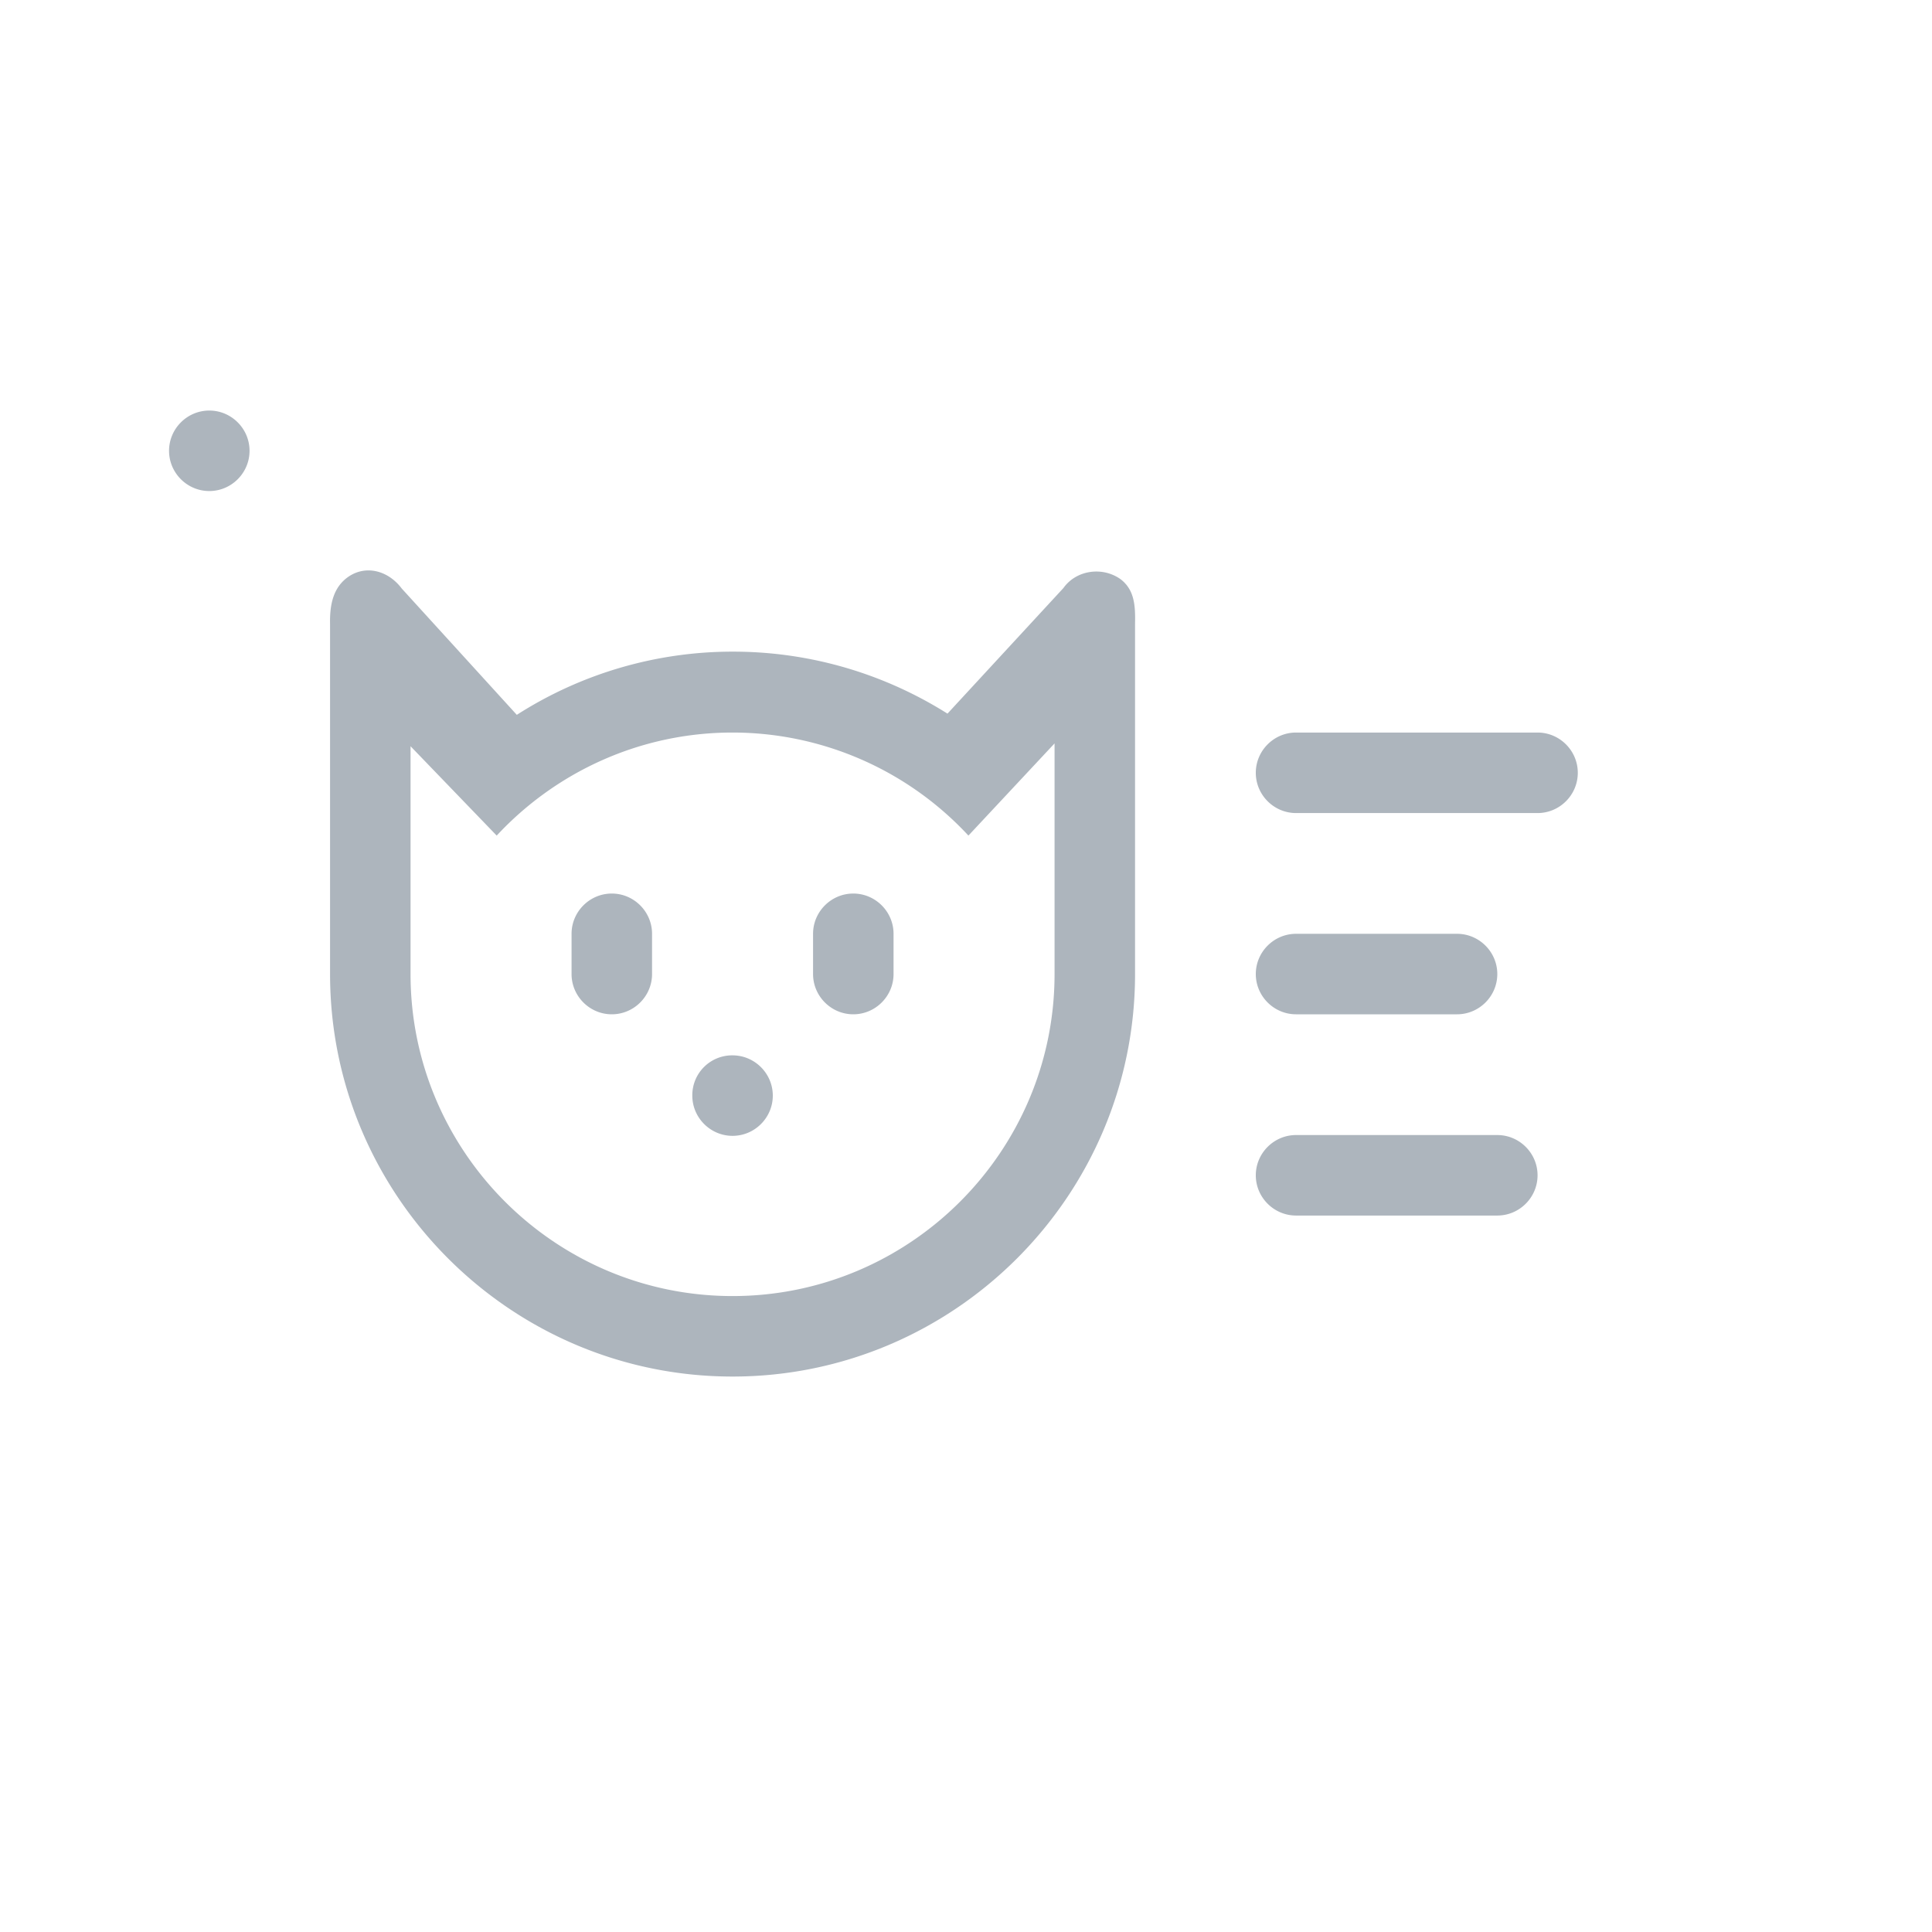 <svg width="80" height="80">
    <title>
        Illustrative Icons/Permis-Chat
    </title>
    <path d="M53.667 33.667C52.75 33.667 52 32.917 52 32s.75-1.667 1.667-1.667h10c.916 0 1.666.75 1.666 1.667s-.75 1.667-1.666 1.667h-10zm0 8.333h6.666C61.25 42 62 41.25 62 40.333c0-.916-.75-1.666-1.667-1.666h-6.666c-.917 0-1.667.75-1.667 1.666 0 .917.75 1.667 1.667 1.667zm0 8.333H62c.917 0 1.667-.75 1.667-1.666 0-.917-.75-1.667-1.667-1.667h-8.333C52.75 47 52 47.75 52 48.667c0 .916.75 1.666 1.667 1.666zM10.333 18.667c0-.917-.75-1.667-1.666-1.667C7.75 17 7 17.75 7 18.667c0 .916.75 1.666 1.667 1.666.916 0 1.666-.75 1.666-1.666zm15 18.333c-.916 0-1.666.75-1.666 1.667v1.666c0 .917.75 1.667 1.666 1.667.917 0 1.667-.75 1.667-1.667v-1.666C27 37.75 26.25 37 25.333 37zm10 0c-.916 0-1.666.75-1.666 1.667v1.666c0 .917.75 1.667 1.666 1.667.917 0 1.667-.75 1.667-1.667v-1.666C37 37.75 36.25 37 35.333 37zm-6.666 8.367c0 .916.75 1.666 1.666 1.666.917 0 1.667-.75 1.667-1.666 0-.917-.75-1.667-1.667-1.667a1.65 1.65 0 0 0-1.666 1.667zM47 25.817v14.516C47 49.517 39.517 57 30.333 57c-9.183 0-16.666-7.483-16.666-16.667v-14.5c-.017-.8.133-1.5.733-1.933.75-.533 1.683-.267 2.233.467L21.4 29.6a16.568 16.568 0 0 1 8.95-2.617c3.267 0 6.317.95 8.883 2.567l4.8-5.2c.534-.75 1.617-.9 2.367-.367.567.434.617 1.067.6 1.834zm-3.333 4.966L40.1 34.6a13.323 13.323 0 0 0-9.767-4.267c-3.85 0-7.333 1.65-9.766 4.267L17 30.9v9.433c0 7.35 5.983 13.334 13.333 13.334 7.35 0 13.334-5.984 13.334-13.334v-9.55zm25-13.783H15.35c-.917 0-1.667.75-1.667 1.667 0 .916.75 1.666 1.667 1.666h53.317c.916 0 1.666.75 1.666 1.667v36.667c0 .916-.75 1.666-1.666 1.666H12c-.917 0-1.667-.75-1.667-1.666v-30c0-.917-.75-1.667-1.666-1.667C7.75 27 7 27.75 7 28.667v30c0 2.75 2.25 5 5 5h56.667c2.75 0 5-2.25 5-5V22c0-2.75-2.25-5-5-5zm0 0H15.35c-.917 0-1.667.75-1.667 1.667 0 .916.75 1.666 1.667 1.666h53.317c.916 0 1.666.75 1.666 1.667v36.667c0 .916-.75 1.666-1.666 1.666H12c-.917 0-1.667-.75-1.667-1.666v-30c0-.917-.75-1.667-1.666-1.667C7.75 27 7 27.75 7 28.667v30c0 2.75 2.25 5 5 5h56.667c2.75 0 5-2.25 5-5V22c0-2.75-2.25-5-5-5z" fill="#ADB5BD" fill-rule="evenodd"/>
</svg>
